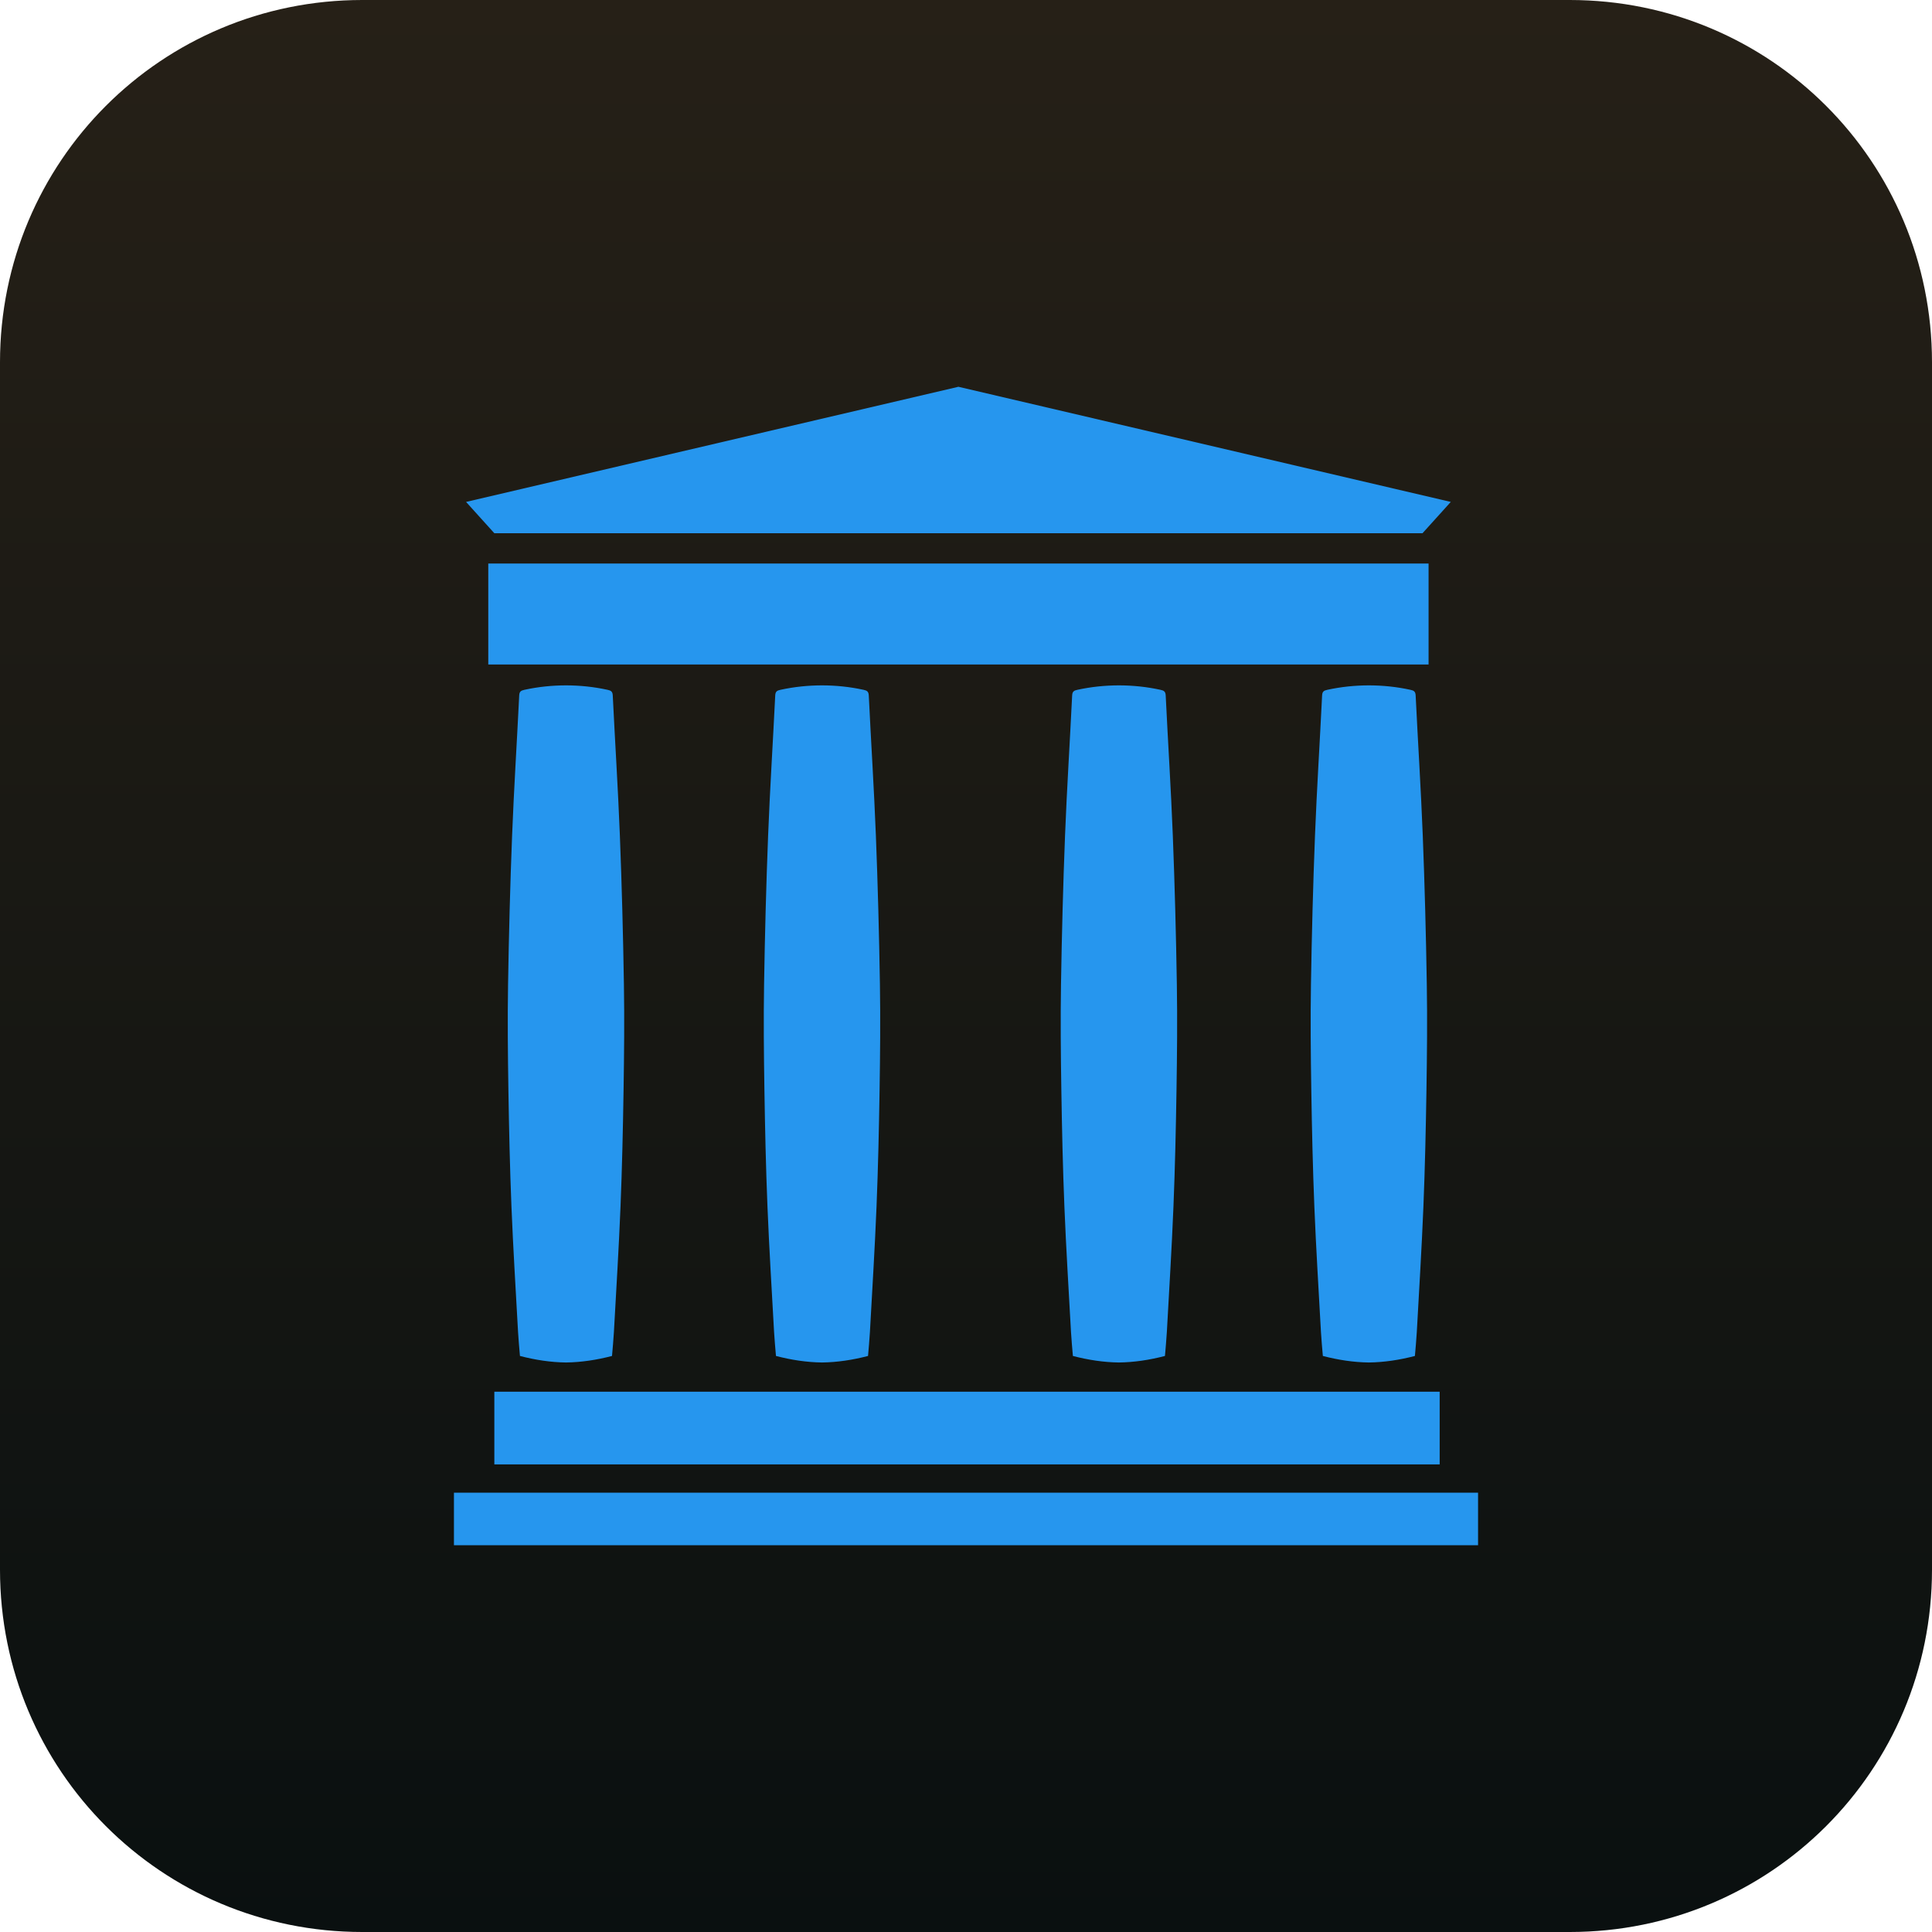 <?xml version="1.0" encoding="UTF-8" standalone="no"?>
<!-- Generator: Adobe Illustrator 16.0.0, SVG Export Plug-In . SVG Version: 6.00 Build 0)  -->

<svg
   version="1.2"
   id="Layer_1"
   x="0px"
   y="0px"
   viewBox="0 0 512 512"
   xml:space="preserve"
   width="512"
   height="512"
   xmlns:xlink="http://www.w3.org/1999/xlink"
   xmlns="http://www.w3.org/2000/svg"
   xmlns:svg="http://www.w3.org/2000/svg"><defs
   id="defs20"><linearGradient
     id="linearGradient22"><stop
       style="stop-color:#262017;stop-opacity:1;"
       offset="0"
       id="stop22" /><stop
       style="stop-color:#0a1010;stop-opacity:1;"
       offset="1"
       id="stop24" /></linearGradient><linearGradient
     xlink:href="#linearGradient22"
     id="linearGradient23"
     x1="256"
     y1="0"
     x2="256"
     y2="512"
     gradientUnits="userSpaceOnUse" /></defs>
<g
   id="layer3"
   style="display:inline"><rect
     style="display:inline;fill:#2696ee;fill-opacity:1;stroke-width:1.517"
     id="rect22-1"
     width="504"
     height="504"
     x="4"
     y="4"
     rx="94.5"
     ry="94.5" /></g><g
   id="layer1"
   style="display:inline"
   transform="translate(-254.174,-248.603)"><path
     id="rect22"
     style="display:inline;fill:url(#linearGradient23);stroke-width:1.541"
     d="M 96,0 C 42.816,0 0,42.816 0,96 v 320 c 0,53.184 42.816,96 96,96 h 320 c 53.184,0 96,-42.816 96,-96 V 96 C 512,42.816 469.184,0 416,0 Z m 157.992,102.5 130.482,30.514 -7.494,8.297 H 253.992 131.004 l -7.492,-8.297 z m -124.594,46.84 h 249.188 v 26.766 h -249.188 z m 20.592,32.289 c 3.685,0.006 7.355,0.38 11.006,1.176 0.886,0.194 1.339,0.424 1.391,1.492 0.602,12.373 1.4,24.736 1.885,37.113 0.515,13.136 0.856,26.283 1.07,39.428 0.153,9.316 0.057,18.637 -0.09,27.955 -0.163,10.337 -0.392,20.677 -0.811,31.006 -0.449,11.085 -1.143,22.162 -1.752,33.24 -0.117,2.122 -0.334,4.241 -0.5,6.305 -4.091,1.064 -8.146,1.678 -12.199,1.729 -4.053,-0.051 -8.109,-0.664 -12.199,-1.729 -0.166,-2.063 -0.383,-4.182 -0.5,-6.305 -0.609,-11.078 -1.301,-22.155 -1.75,-33.24 -0.419,-10.329 -0.648,-20.669 -0.811,-31.006 -0.147,-9.318 -0.242,-18.639 -0.09,-27.955 0.214,-13.145 0.555,-26.292 1.07,-39.428 0.485,-12.377 1.281,-24.74 1.883,-37.113 0.052,-1.068 0.504,-1.299 1.391,-1.492 3.65,-0.796 7.321,-1.17 11.006,-1.176 z m 67.848,0 c 3.685,0.006 7.354,0.38 11.004,1.176 0.887,0.194 1.339,0.424 1.391,1.492 0.601,12.373 1.399,24.736 1.885,37.113 0.515,13.136 0.856,26.283 1.07,39.428 0.152,9.316 0.058,18.637 -0.09,27.955 -0.163,10.337 -0.392,20.677 -0.811,31.006 -0.449,11.085 -1.144,22.162 -1.752,33.24 -0.117,2.122 -0.333,4.241 -0.498,6.305 -4.091,1.064 -8.146,1.678 -12.199,1.729 -4.053,-0.051 -8.108,-0.664 -12.199,-1.729 -0.165,-2.063 -0.383,-4.182 -0.5,-6.305 -0.609,-11.078 -1.302,-22.155 -1.752,-33.24 -0.419,-10.329 -0.647,-20.669 -0.811,-31.006 -0.147,-9.318 -0.242,-18.639 -0.09,-27.955 0.214,-13.145 0.555,-26.292 1.07,-39.428 0.485,-12.377 1.283,-24.74 1.885,-37.113 0.052,-1.068 0.504,-1.299 1.391,-1.492 3.65,-0.796 7.321,-1.17 11.006,-1.176 z m 78.686,0 c 3.685,0.006 7.356,0.38 11.006,1.176 0.887,0.194 1.338,0.424 1.391,1.492 0.601,12.373 1.4,24.736 1.885,37.113 0.516,13.136 0.856,26.283 1.07,39.428 0.152,9.316 0.058,18.637 -0.09,27.955 -0.163,10.337 -0.392,20.677 -0.811,31.006 -0.449,11.085 -1.144,22.162 -1.752,33.24 -0.117,2.122 -0.335,4.241 -0.5,6.305 -4.091,1.064 -8.146,1.678 -12.199,1.729 -4.053,-0.051 -8.108,-0.664 -12.199,-1.729 -0.165,-2.063 -0.381,-4.182 -0.498,-6.305 -0.609,-11.078 -1.303,-22.155 -1.752,-33.24 -0.419,-10.329 -0.647,-20.669 -0.811,-31.006 -0.147,-9.318 -0.242,-18.639 -0.09,-27.955 0.215,-13.145 0.555,-26.292 1.07,-39.428 0.484,-12.377 1.283,-24.74 1.885,-37.113 0.052,-1.068 0.504,-1.299 1.391,-1.492 3.65,-0.796 7.319,-1.17 11.004,-1.176 z m 66.24,0 c 3.685,0.006 7.357,0.38 11.006,1.176 0.887,0.194 1.338,0.424 1.391,1.492 0.601,12.373 1.399,24.736 1.885,37.113 0.515,13.136 0.855,26.283 1.07,39.428 0.153,9.316 0.058,18.637 -0.09,27.955 -0.164,10.337 -0.392,20.677 -0.811,31.006 -0.449,11.085 -1.143,22.162 -1.752,33.24 -0.117,2.122 -0.334,4.241 -0.5,6.305 -4.09,1.064 -8.146,1.678 -12.199,1.729 -4.052,-0.051 -8.106,-0.664 -12.197,-1.729 -0.166,-2.063 -0.383,-4.182 -0.5,-6.305 -0.608,-11.078 -1.301,-22.155 -1.75,-33.24 -0.419,-10.329 -0.649,-20.669 -0.812,-31.006 -0.147,-9.318 -0.242,-18.639 -0.09,-27.955 0.215,-13.145 0.555,-26.292 1.07,-39.428 0.484,-12.377 1.283,-24.74 1.885,-37.113 0.052,-1.068 0.504,-1.299 1.391,-1.492 3.65,-0.796 7.319,-1.17 11.004,-1.176 z M 131.004,368.816 H 381.529 v 19.271 H 131.004 Z m -10.705,26.766 H 391.701 V 409.5 H 120.299 Z"
     transform="translate(254.174,248.603)" /></g>
</svg>
